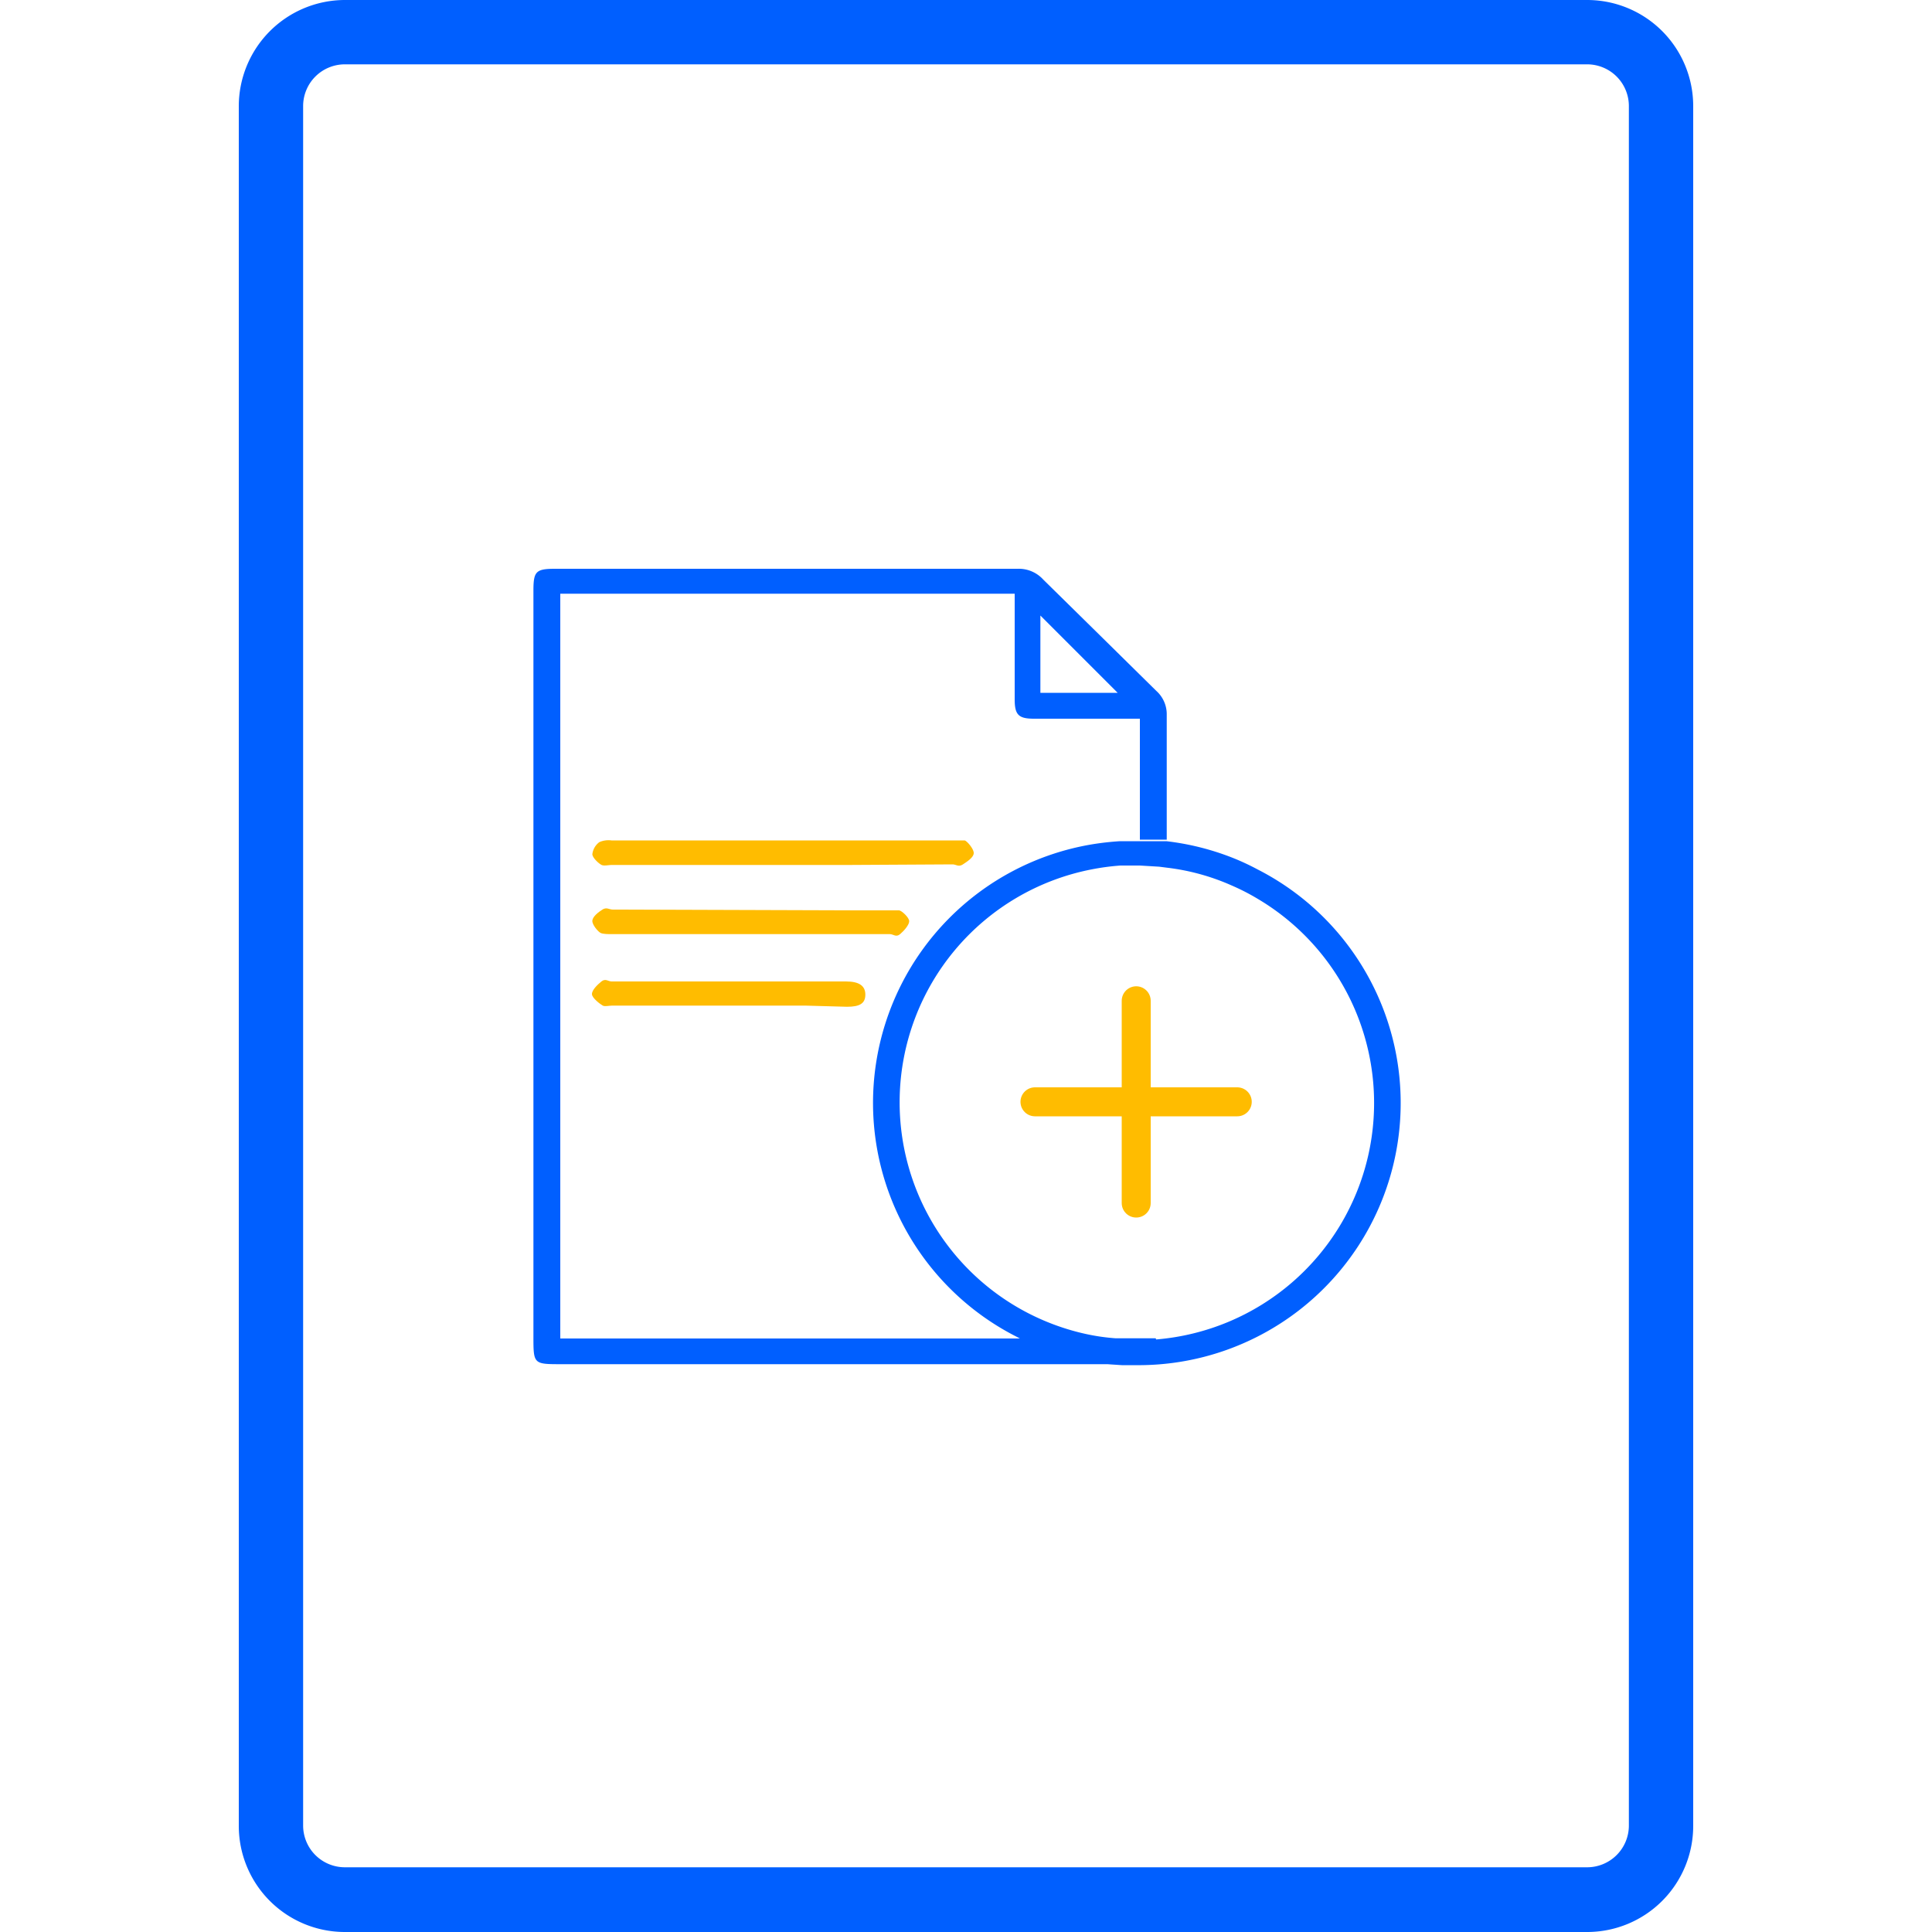 <svg id="Layer_1" data-name="Layer 1" xmlns="http://www.w3.org/2000/svg" viewBox="0 0 100 100"><defs><style>.cls-1{fill:#005fff;}.cls-2{fill:#ffbc00;}.cls-3{fill:none;stroke:#ffbc00;stroke-linecap:round;stroke-linejoin:round;stroke-width:1.5px;}</style></defs><path class="cls-1" d="M82.15,100H17.85a5.49,5.49,0,0,1-5.49-5.49v-89A5.5,5.5,0,0,1,17.85,0h64.3a5.49,5.49,0,0,1,5.49,5.49v89A5.49,5.49,0,0,1,82.15,100Zm0-96.67H17.85a2.16,2.16,0,0,0-2.16,2.16v89a2.16,2.16,0,0,0,2.16,2.16h64.3a2.16,2.16,0,0,0,2.16-2.16v-89A2.16,2.16,0,0,0,82.15,3.33Z"/><path class="cls-2" d="M41.68,52.05h-10c-.16,0-.37.06-.48,0s-.55-.38-.56-.59.28-.49.49-.66.35,0,.53,0H43.79c.67,0,1,.22,1,.68s-.29.63-.95.63Z"/><path class="cls-2" d="M44,47.12h2c.18,0,.4,0,.53,0s.53.37.53.56-.26.49-.47.67-.35,0-.53,0H31.67c-.2,0-.45,0-.58-.06s-.45-.43-.43-.64.3-.43.52-.57.35,0,.54,0Z"/><path class="cls-2" d="M44,44.77H31.68c-.18,0-.41.06-.54,0s-.46-.35-.48-.55a.9.9,0,0,1,.36-.63,1.17,1.17,0,0,1,.63-.09H49.39c.18,0,.42,0,.53,0s.49.44.48.66-.33.43-.56.58-.35,0-.54,0Z"/><path class="cls-1" d="M59.85,35.76Q56.93,32.88,54,30a1.71,1.71,0,0,0-1.33-.56c-6,0-11.89,0-17.83,0H28.73c-1,0-1.12.14-1.12,1.14V69.16c0,1.45,0,1.45,1.45,1.45h30V69.28H29V30.73H52.52c0,.19,0,.38,0,.57v4.9c0,.8.2,1,1,1H59v6.26l1,0,.39,0V37A1.62,1.62,0,0,0,59.85,35.76Zm-6,.1v-4l4,4Z"/><path class="cls-1" d="M65.09,45a12.54,12.54,0,0,0-1.34-.62,13.61,13.61,0,0,0-3.38-.84l-.39,0-1,0h-.33l-.68,0a14.44,14.44,0,0,0-1.49.17,13.57,13.57,0,0,0-3.86,25.48c.13.07.26.14.4.2a12.92,12.92,0,0,0,3.46,1.09,13.81,13.81,0,0,0,1.59.18l.7,0A13.57,13.57,0,0,0,65.09,45ZM59.82,69.27c-.33,0-.67,0-1,0s-.5,0-.74,0l-.33,0A10.82,10.82,0,0,1,56,69a12.28,12.28,0,0,1,.5-24,12.4,12.4,0,0,1,1.49-.2l.68,0H59l1,.06.39.05a11.59,11.59,0,0,1,3.38.93,11.3,11.3,0,0,1,1.34.69,12.28,12.28,0,0,1-5.27,22.8Z"/><line class="cls-3" x1="53.57" y1="57.03" x2="64.04" y2="57.03"/><line class="cls-3" x1="58.81" y1="51.8" x2="58.81" y2="62.27"/></svg>